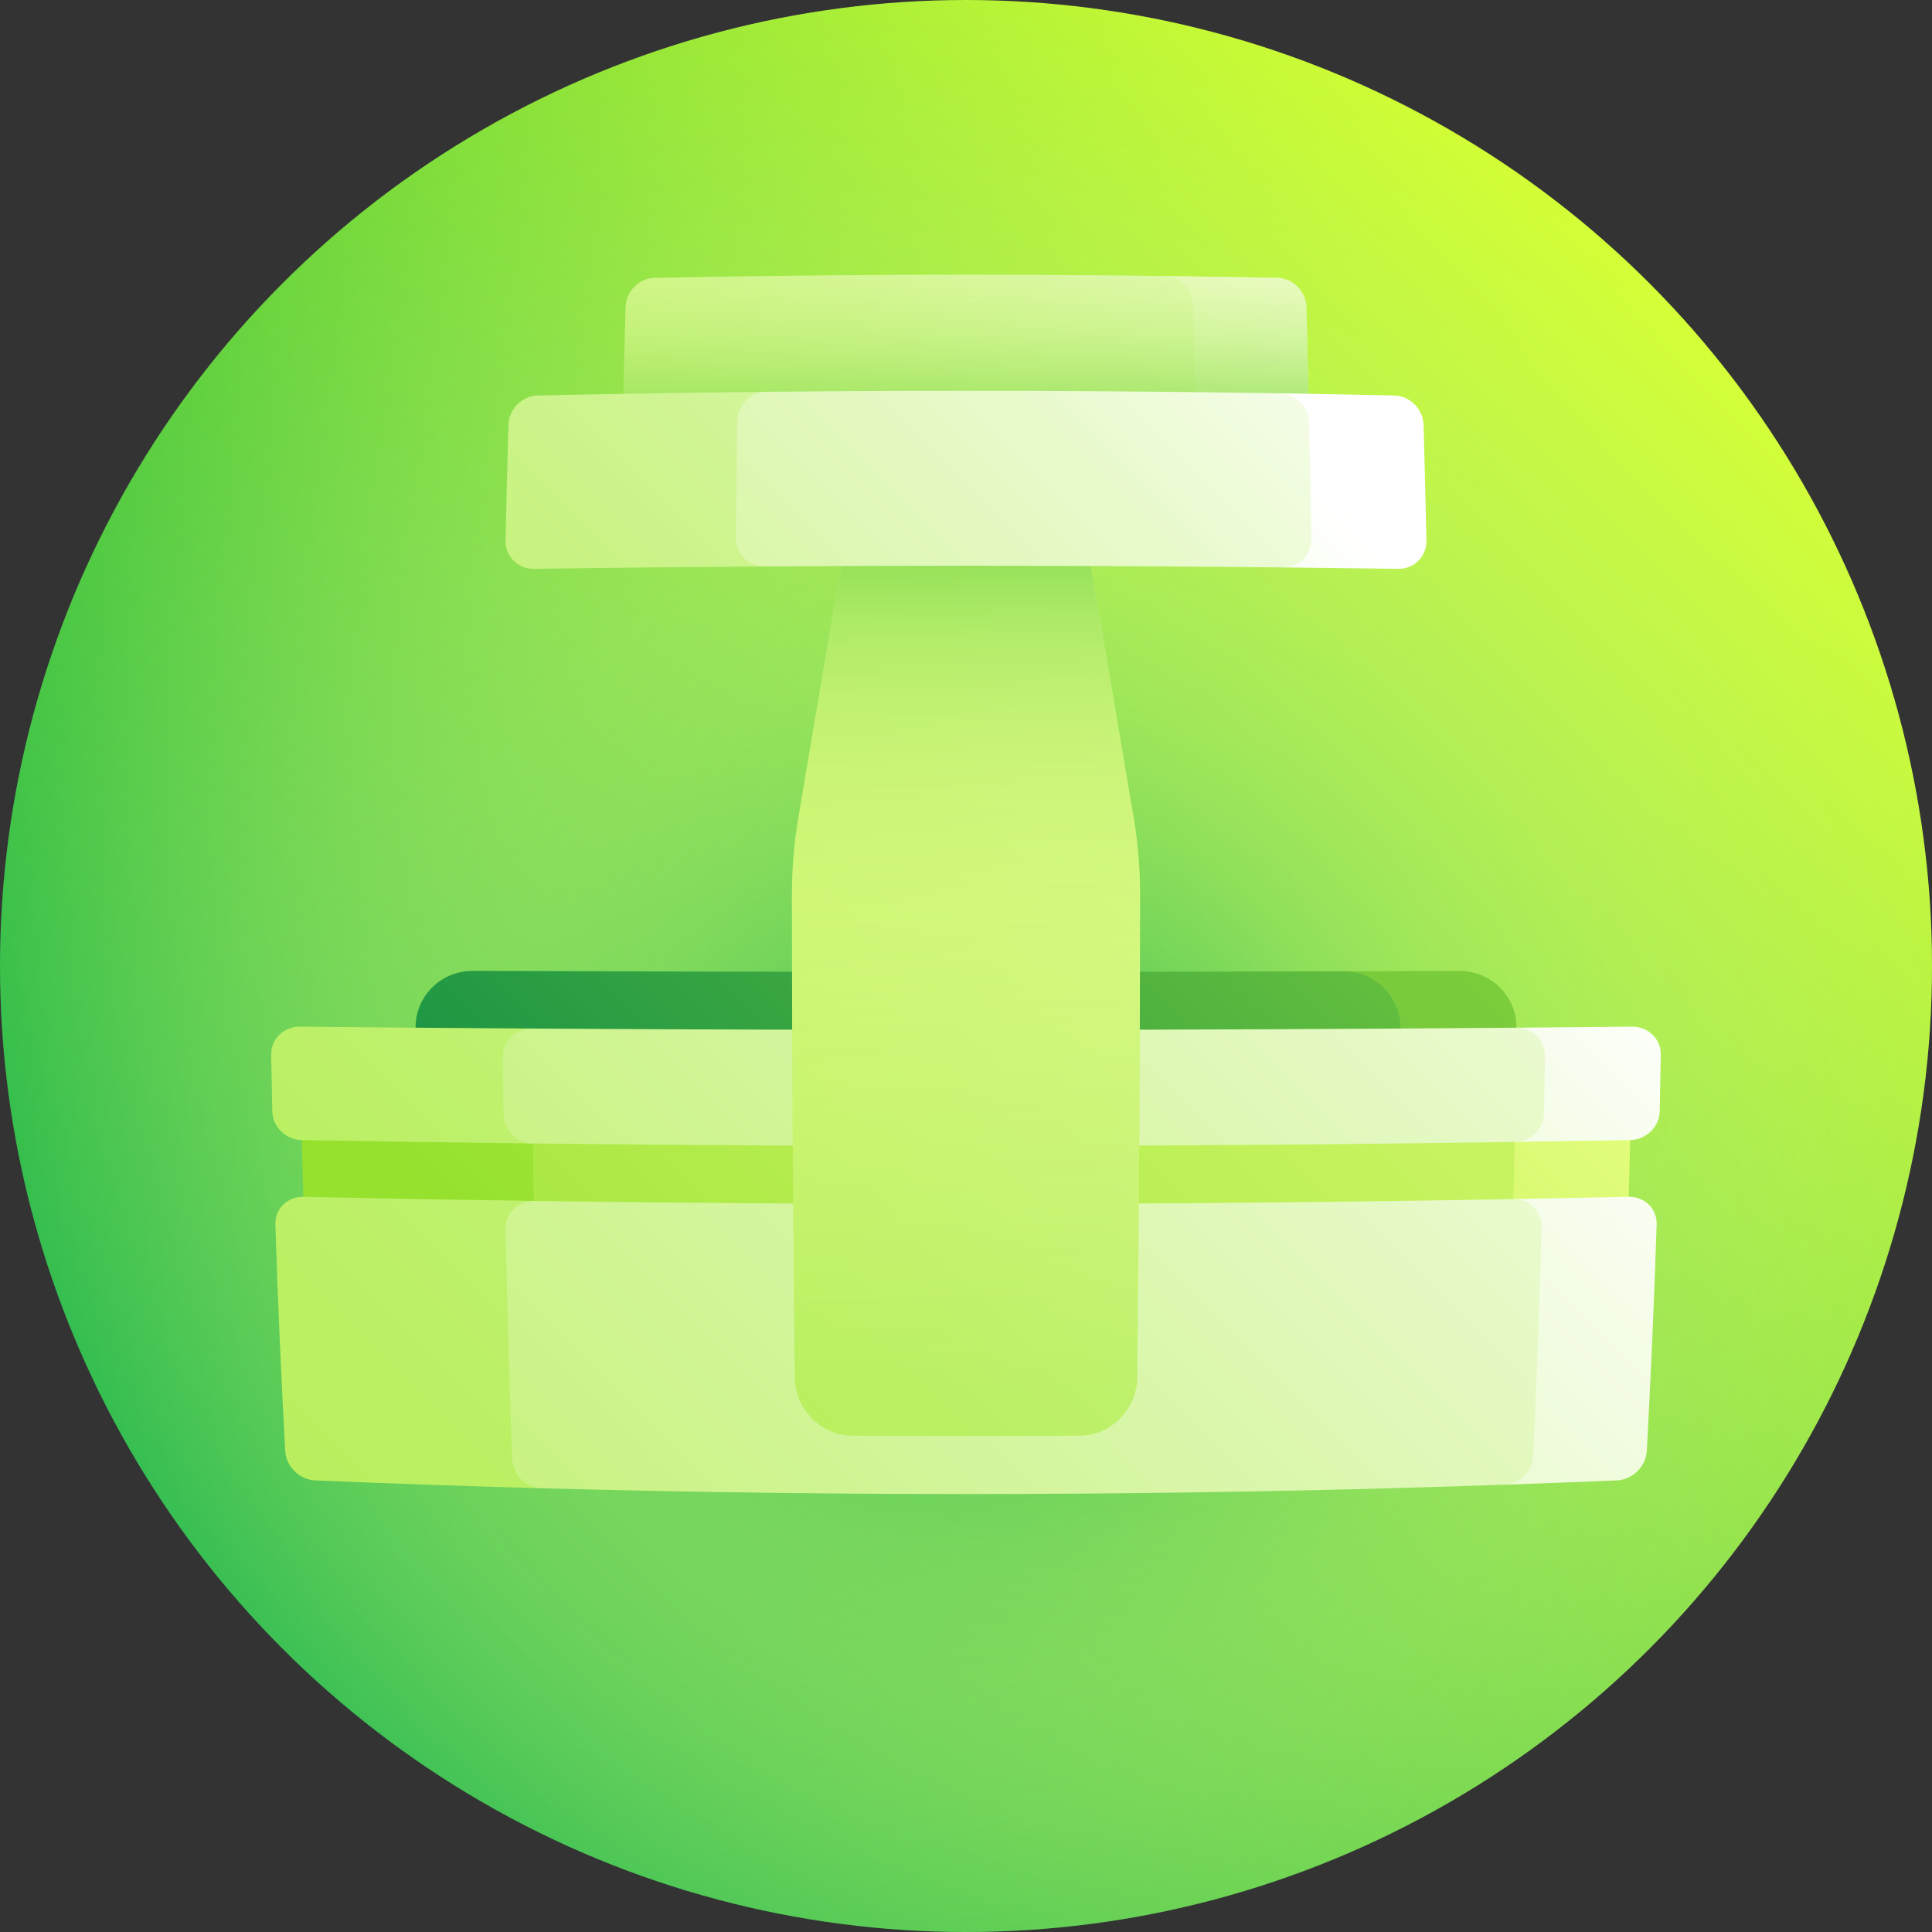 <svg id="Layer_1" enable-background="new 0 0 512 512" height="512" viewBox="0 0 512 512" width="512" xmlns="http://www.w3.org/2000/svg" xmlns:xlink="http://www.w3.org/1999/xlink"><rect x="0" y="0" width="512" height="512" fill="#333333" stroke="none"/><linearGradient id="SVGID_1_" gradientUnits="userSpaceOnUse" x1="74.98" x2="437.018" y1="437.019" y2="74.981"><stop offset="0" stop-color="#00aa45"/><stop offset="1" stop-color="#d3ff33"/></linearGradient><radialGradient id="SVGID_2_" cx="262.084" cy="310.085" gradientUnits="userSpaceOnUse" r="311.775"><stop offset="0" stop-color="#00aa45"/><stop offset=".045" stop-color="#1bb44c" stop-opacity=".955"/><stop offset=".136" stop-color="#4ac558" stop-opacity=".864"/><stop offset=".231" stop-color="#74d462" stop-opacity=".769"/><stop offset=".331" stop-color="#97e16b" stop-opacity=".669"/><stop offset=".436" stop-color="#b4ec72" stop-opacity=".564"/><stop offset=".547" stop-color="#caf478" stop-opacity=".453"/><stop offset=".668" stop-color="#dafa7c" stop-opacity=".332"/><stop offset=".807" stop-color="#e3fd7e" stop-opacity=".193"/><stop offset="1" stop-color="#e6fe7f" stop-opacity="0"/></radialGradient><linearGradient id="lg1"><stop offset="0" stop-color="#008547"/><stop offset=".121" stop-color="#128f45"/><stop offset=".365" stop-color="#41aa41"/><stop offset=".705" stop-color="#8cd63a"/><stop offset="1" stop-color="#d3ff33"/></linearGradient><linearGradient id="SVGID_3_" gradientUnits="userSpaceOnUse" x1="-200.369" x2="730.802" xlink:href="#lg1" y1="844.118" y2="-87.053"/><linearGradient id="SVGID_4_" gradientUnits="userSpaceOnUse" x1="94.737" x2="507.737" xlink:href="#lg1" y1="415.233" y2="2.233"/><linearGradient id="lg2"><stop offset="0" stop-color="#95e12e"/><stop offset="1" stop-color="#e6fe7f"/></linearGradient><linearGradient id="SVGID_5_" gradientUnits="userSpaceOnUse" x1="137.312" x2="408.389" xlink:href="#lg2" y1="516.525" y2="245.447"/><linearGradient id="SVGID_6_" gradientUnits="userSpaceOnUse" x1="137.751" x2="403.226" xlink:href="#lg2" y1="340.857" y2="75.383"/><linearGradient id="SVGID_7_" gradientUnits="userSpaceOnUse" x1="102.808" x2="473.547" y1="478.398" y2="107.658"><stop offset="0" stop-color="#95e12e"/><stop offset=".621" stop-color="#c7f360"/><stop offset="1" stop-color="#e6fe7f"/></linearGradient><linearGradient id="lg3"><stop offset="0" stop-color="#b8ef5c"/><stop offset=".118" stop-color="#bbf064"/><stop offset=".299" stop-color="#c5f279"/><stop offset=".521" stop-color="#d4f59d"/><stop offset=".774" stop-color="#e9facd"/><stop offset="1" stop-color="#fff"/></linearGradient><linearGradient id="SVGID_8_" gradientUnits="userSpaceOnUse" x1="77.051" x2="446.124" xlink:href="#lg3" y1="628.717" y2="259.645"/><linearGradient id="SVGID_9_" gradientUnits="userSpaceOnUse" x1="45.521" x2="469.965" xlink:href="#lg3" y1="725.819" y2="301.376"/><linearGradient id="SVGID_10_" gradientUnits="userSpaceOnUse" x1="47.229" x2="407.626" xlink:href="#lg3" y1="349.016" y2="-11.38"/><linearGradient id="SVGID_11_" gradientUnits="userSpaceOnUse" x1="56.641" x2="423.146" xlink:href="#lg3" y1="502.061" y2="135.556"/><linearGradient id="SVGID_12_" gradientUnits="userSpaceOnUse" x1="60.115" x2="458.233" xlink:href="#lg3" y1="405.98" y2="7.861"/><linearGradient id="SVGID_13_" gradientUnits="userSpaceOnUse" x1="36.765" x2="449.099" xlink:href="#lg3" y1="588.979" y2="176.646"/><linearGradient id="SVGID_14_" gradientUnits="userSpaceOnUse" x1="155.779" x2="526.278" xlink:href="#lg3" y1="360.671" y2="-9.828"/><linearGradient id="SVGID_15_" gradientUnits="userSpaceOnUse" x1="256" x2="256" y1="368.093" y2="122.093"><stop offset="0" stop-color="#e6fe7f" stop-opacity="0"/><stop offset=".364" stop-color="#e4fd7e" stop-opacity=".364"/><stop offset=".523" stop-color="#ddfb7a" stop-opacity=".523"/><stop offset=".642" stop-color="#d0f674" stop-opacity=".642"/><stop offset=".741" stop-color="#bef06b" stop-opacity=".741"/><stop offset=".828" stop-color="#a7e85f" stop-opacity=".828"/><stop offset=".906" stop-color="#8add50" stop-opacity=".906"/><stop offset=".976" stop-color="#69d23f" stop-opacity=".976"/><stop offset="1" stop-color="#5ccd38"/></linearGradient><linearGradient id="SVGID_16_" gradientUnits="userSpaceOnUse" x1="98.37" x2="382.531" xlink:href="#lg3" y1="325.954" y2="41.793"/><linearGradient id="SVGID_17_" gradientUnits="userSpaceOnUse" x1="104.502" x2="365.506" xlink:href="#lg3" y1="235.681" y2="-25.324"/><linearGradient id="SVGID_18_" gradientUnits="userSpaceOnUse" x1="256" x2="256" y1="126.207" y2="48.904"><stop offset="0" stop-color="#5ccd38"/><stop offset=".077" stop-color="#6ed341" stop-opacity=".923"/><stop offset=".285" stop-color="#99e357" stop-opacity=".715"/><stop offset=".486" stop-color="#baef69" stop-opacity=".514"/><stop offset=".676" stop-color="#d2f775" stop-opacity=".324"/><stop offset=".852" stop-color="#e1fc7c" stop-opacity=".148"/><stop offset="1" stop-color="#e6fe7f" stop-opacity="0"/></linearGradient><linearGradient id="SVGID_19_" gradientUnits="userSpaceOnUse" x1="31.859" x2="353.272" xlink:href="#lg3" y1="452.11" y2="130.698"/><linearGradient id="SVGID_20_" gradientUnits="userSpaceOnUse" x1="31.119" x2="363.56" xlink:href="#lg3" y1="267.35" y2="-65.091"/><linearGradient id="SVGID_21_" gradientUnits="userSpaceOnUse" x1="29.317" x2="355.797" xlink:href="#lg3" y1="369.365" y2="42.885"/><g><circle cx="256" cy="256" fill="url(#SVGID_1_)" r="256"/><circle cx="256" cy="256" fill="url(#SVGID_2_)" r="256"/><path d="m386.622 257.282c-10.245.045-20.49.084-30.735.118-.067 15.265-.199 30.53-.398 45.795 15.438-10.329 30.909-20.626 46.371-30.844.092-8.356-6.751-15.101-15.238-15.069z" fill="url(#SVGID_3_)"/><path d="m355.887 257.4c-76.836.255-153.673.216-230.509-.118-8.487-.032-15.328 6.713-15.238 15.069 48.835 20.58 97.627 41.589 145.859 62.089 38.078-20.5 76.598-41.318 115.152-61.867.075-8.406-6.777-15.197-15.264-15.173z" fill="url(#SVGID_4_)"/><path d="m431.158 332.2c-58.386 1.494-116.772 2.242-175.158 2.241 0-15.375 0-30.75 0-46.125 58.777 0 117.555-.403 176.332-1.208-.274 15.03-.666 30.061-1.174 45.092z" fill="url(#SVGID_5_)"/><path d="m256 334.441c-58.386 0-116.772-.747-175.158-2.241-.508-15.031-.9-30.061-1.174-45.092 58.777.805 117.554 1.208 176.332 1.208z" fill="url(#SVGID_6_)"/><path d="m400.696 332.911c-86.31 1.825-172.62 2.017-258.93.576-.332-15.229-.587-30.457-.765-45.686 86.888.777 173.776.673 260.664-.311-.226 15.141-.549 30.281-.969 45.421z" fill="url(#SVGID_7_)"/><path d="m432.567 272.077c-10.236.1-20.471.192-30.707.274-.108 10.093-.259 20.187-.453 30.28 10.204-.149 20.408-.313 30.612-.493 4.226-.076 7.734-3.497 7.826-7.638.109-5 .204-10 .286-15 .068-4.14-3.323-7.463-7.564-7.423z" fill="url(#SVGID_8_)"/><path d="m431.628 317.169c-10.181.22-20.363.421-30.544.602-.592 25.233-1.454 50.467-2.584 75.7 10-.347 20-.73 30-1.149 4.14-.175 7.691-3.681 7.918-7.822 1.088-20 1.958-40 2.611-60 .134-4.14-3.182-7.421-7.401-7.331z" fill="url(#SVGID_9_)"/><path d="m79.433 272.077c-4.241-.04-7.633 3.283-7.564 7.423.082 5 .177 10 .286 15 .092 4.14 3.601 7.562 7.827 7.638 20.408.36 40.816.657 61.224.892-.153-10.152-.272-20.305-.357-30.457-20.473-.13-40.944-.296-61.416-.496z" fill="url(#SVGID_10_)"/><path d="m401.86 272.352c-87.004.703-174.008.777-261.012.222-4.241-.026-7.647 3.355-7.602 7.554.055 5.069.118 10.139.191 15.208.062 4.198 3.542 7.646 7.769 7.695 86.734.998 173.468.865 260.202-.399 4.225-.063 7.722-3.499 7.798-7.672.091-5.038.17-10.076.238-15.115.055-4.172-3.345-7.527-7.584-7.493z" fill="url(#SVGID_11_)"/><path d="m80.372 317.169c-4.218-.09-7.537 3.191-7.401 7.331.653 20 1.523 40 2.611 60 .228 4.14 3.778 7.646 7.918 7.822 20 .839 40 1.532 60 2.08-.892-25.381-1.572-50.762-2.04-76.143-20.362-.287-40.725-.65-61.088-1.09z" fill="url(#SVGID_12_)"/><path d="m401.084 317.771c-86.541 1.544-173.082 1.707-259.623.488-4.219-.059-7.57 3.294-7.48 7.493.435 20.278 1.015 40.556 1.74 60.833.152 4.199 3.639 7.702 7.779 7.816 85 2.326 170 2.016 255-.93 4.141-.145 7.658-3.652 7.848-7.824.907-20.153 1.632-40.306 2.176-60.458.114-4.172-3.222-7.492-7.44-7.418z" fill="url(#SVGID_13_)"/><path d="m286.136 380.467c-20.091.132-40.181.132-60.272 0-8.315-.055-15.148-7-15.251-15.475-.482-42.667-.728-85.333-.737-128-.001-6.764.562-13.518 1.686-20.192 4.606-27.369 9.293-54.762 13.975-82.166 20.309-.09 40.618-.09 60.927 0 4.682 27.404 9.369 54.797 13.975 82.166 1.124 6.675 1.688 13.428 1.686 20.192-.01 42.667-.255 85.333-.737 128-.102 8.476-6.937 15.42-15.252 15.475z" fill="url(#SVGID_14_)"/><path d="m286.136 380.467c-20.091.132-40.181.132-60.272 0-8.315-.055-15.148-7-15.251-15.475-.482-42.667-.728-85.333-.737-128-.001-6.764.562-13.518 1.686-20.192 4.606-27.369 9.293-54.762 13.975-82.166 20.309-.09 40.618-.09 60.927 0 4.682 27.404 9.369 54.797 13.975 82.166 1.124 6.675 1.688 13.428 1.686 20.192-.01 42.667-.255 85.333-.737 128-.102 8.476-6.937 15.42-15.252 15.475z" fill="url(#SVGID_15_)"/><path d="m338.5 73.641c-10-.201-20-.365-30-.493.251 15.427.466 30.854.645 46.281 12.654.114 25.307.268 37.961.463-.256-12.818-.555-25.636-.897-38.454-.115-4.218-3.568-7.713-7.709-7.797z" fill="url(#SVGID_16_)"/><path d="m308.5 73.149c-45-.575-90-.411-135 .493-4.14.084-7.594 3.579-7.709 7.798-.342 12.818-.641 25.636-.897 38.454 50.615-.78 101.229-.91 151.844-.39-.171-12.862-.371-25.724-.598-38.585-.077-4.235-3.5-7.717-7.64-7.77z" fill="url(#SVGID_17_)"/><path d="m338.5 73.641c-55-1.104-110-1.104-165 0-4.14.084-7.594 3.579-7.709 7.798-.342 12.818-.641 25.636-.897 38.454 60.737-.937 121.475-.937 182.212 0-.256-12.818-.555-25.636-.897-38.454-.115-4.219-3.568-7.714-7.709-7.798z" fill="url(#SVGID_18_)"/><path d="m369.469 104.81c-10.086-.221-20.172-.414-30.258-.576.32 15.38.583 30.76.789 46.14 10.182.105 20.363.229 30.545.372 4.218.058 7.571-3.295 7.48-7.493-.219-10.222-.475-20.444-.767-30.667-.121-4.199-3.614-7.683-7.789-7.776z" fill="url(#SVGID_19_)"/><path d="m142.531 104.81c-4.176.094-7.667 3.577-7.789 7.776-.292 10.222-.548 20.444-.767 30.667-.091 4.198 3.262 7.551 7.48 7.493 20.363-.286 40.727-.496 61.09-.629.131-15.427.299-30.854.502-46.281-20.171.206-40.344.531-60.516.974z" fill="url(#SVGID_20_)"/><path d="m339.21 104.234c-45.387-.731-90.775-.864-136.162-.399-4.176.043-7.615 3.517-7.677 7.75-.146 10.306-.274 20.612-.384 30.919-.047 4.233 3.339 7.64 7.559 7.613 45.817-.3 91.635-.215 137.453.257 4.219.043 7.586-3.339 7.519-7.558-.164-10.271-.356-20.542-.575-30.814-.091-4.219-3.557-7.7-7.733-7.768z" fill="url(#SVGID_21_)"/></g></svg>